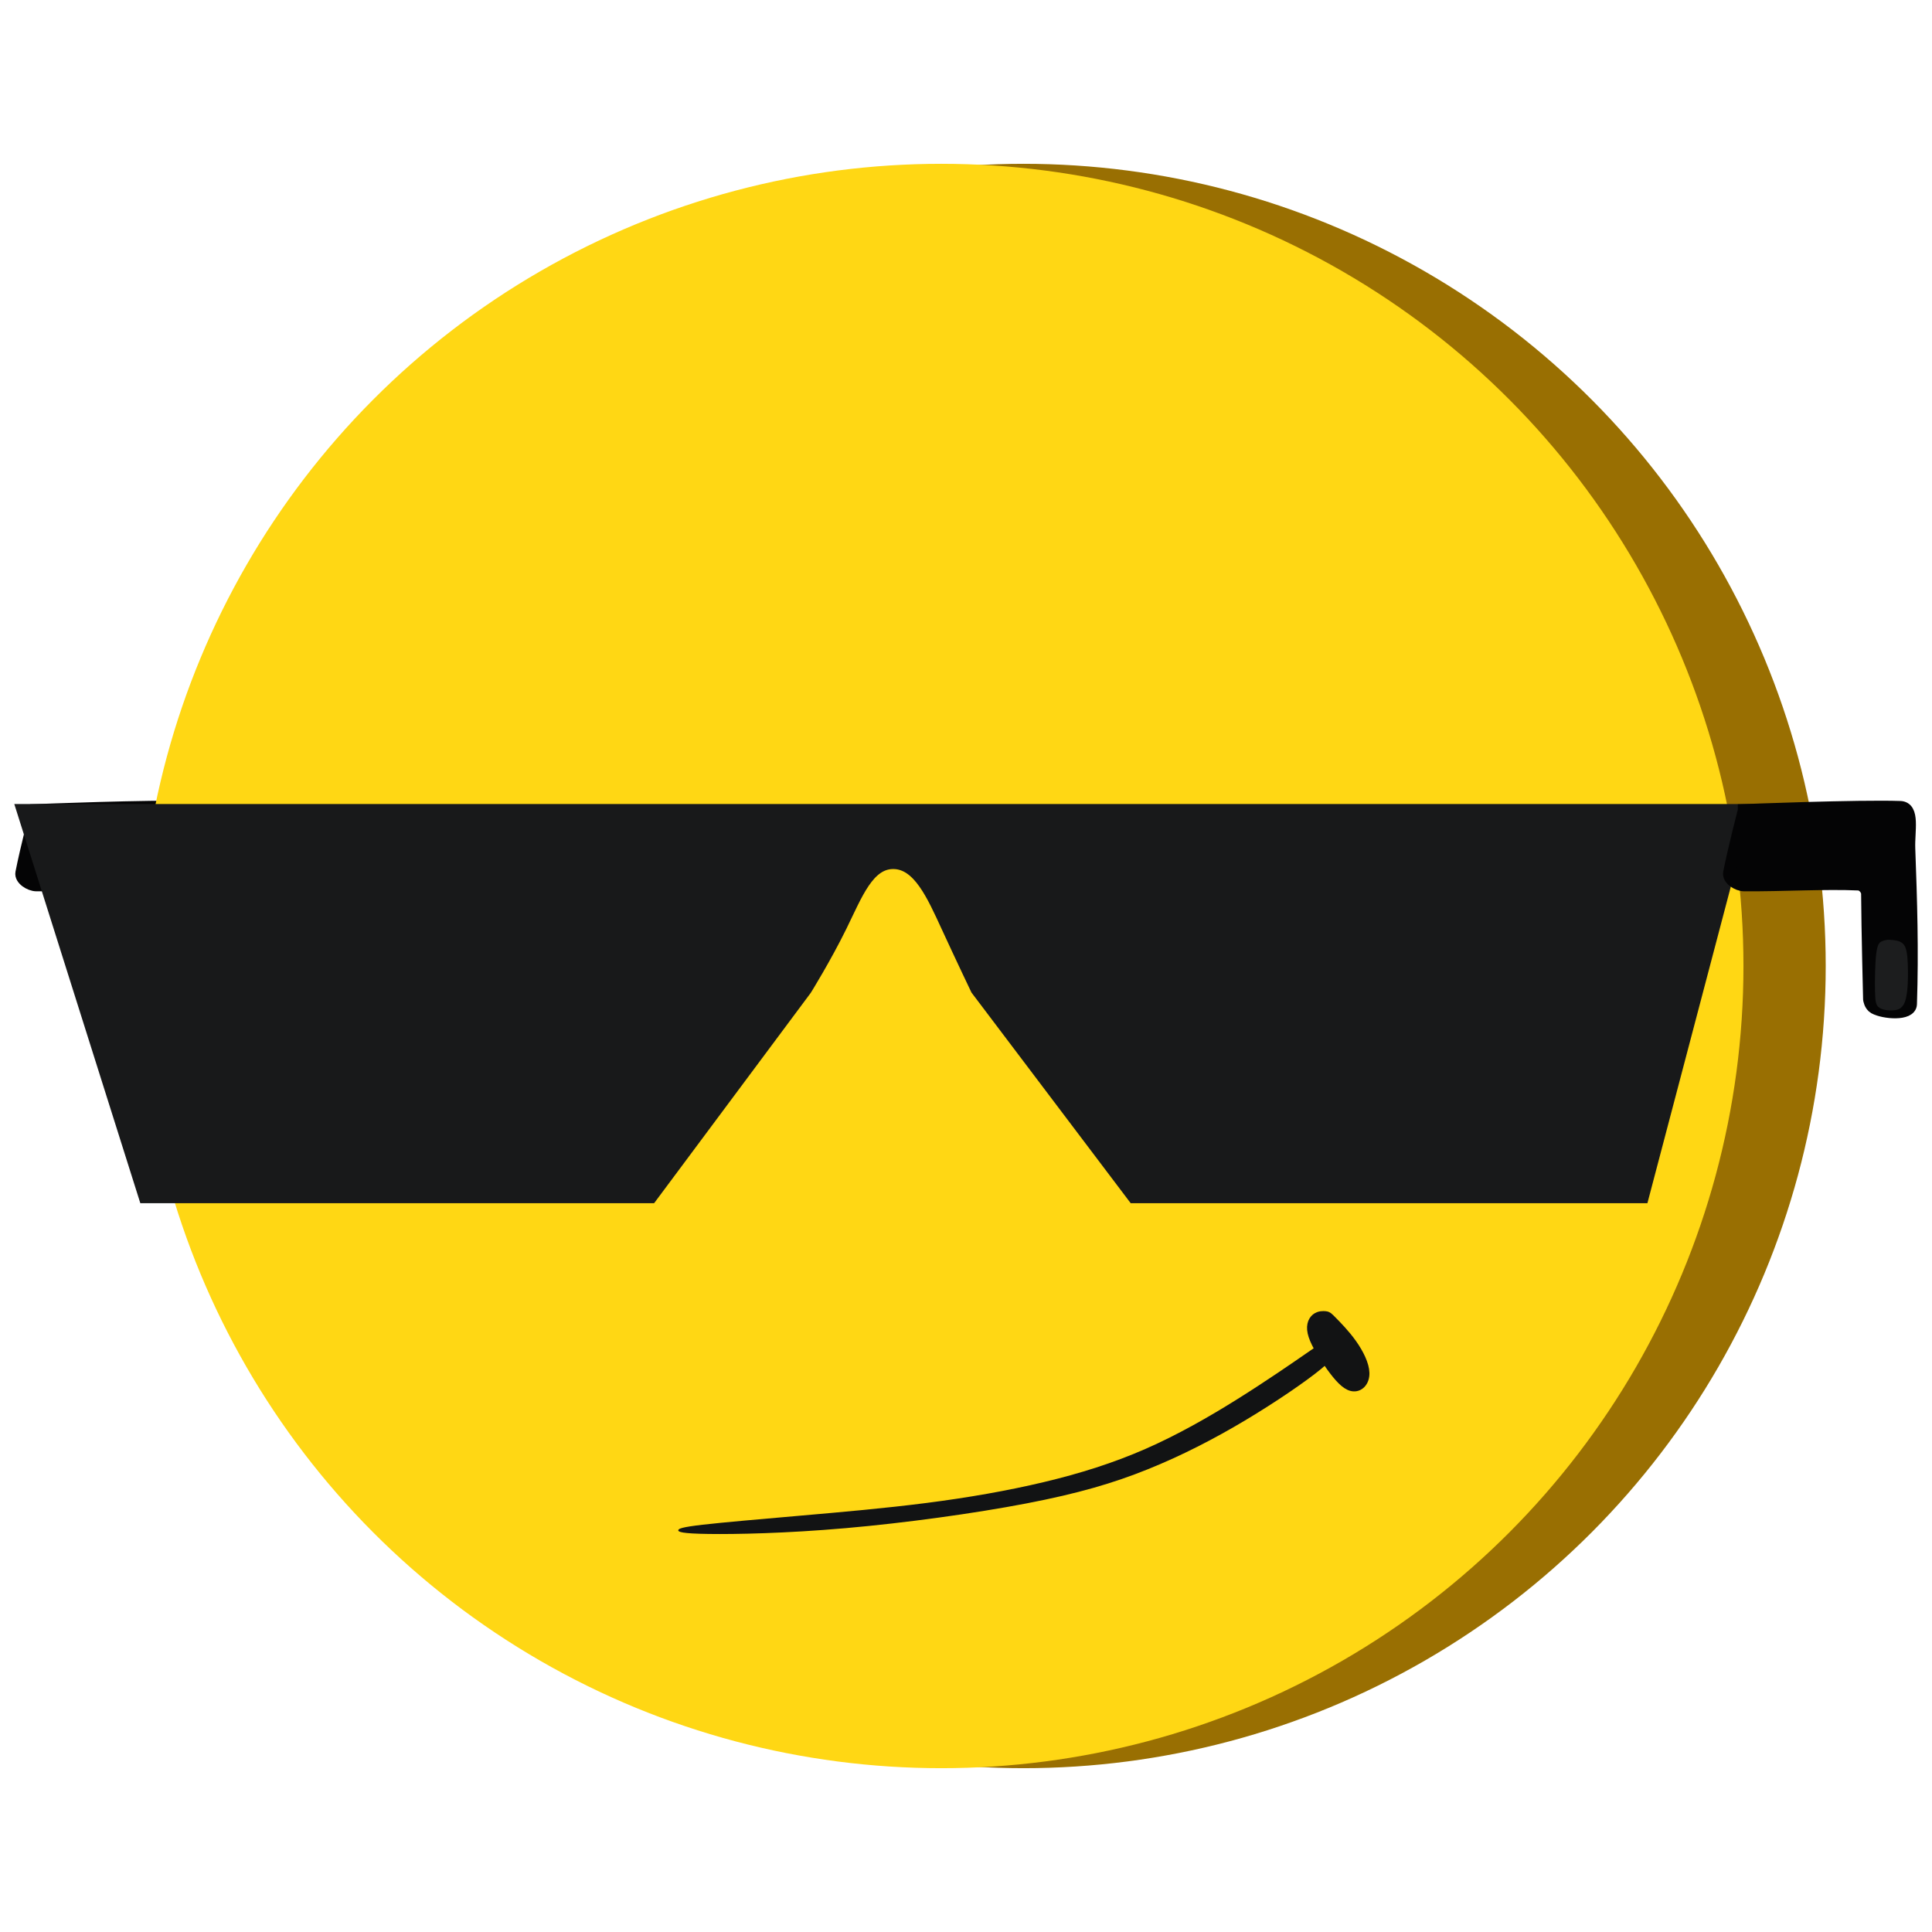 <?xml version="1.0" encoding="UTF-8" standalone="no"?>
<svg
   xmlns:dc="http://purl.org/dc/elements/1.1/"
   xmlns:cc="http://creativecommons.org/ns#"
   xmlns:rdf="http://www.w3.org/1999/02/22-rdf-syntax-ns#"
   xmlns:svg="http://www.w3.org/2000/svg"
   xmlns="http://www.w3.org/2000/svg"
   xmlns:sodipodi="http://sodipodi.sourceforge.net/DTD/sodipodi-0.dtd"
   xmlns:inkscape="http://www.inkscape.org/namespaces/inkscape"
   width="40mm"
   height="40mm"
   version="1.1"
   viewBox="0 0 40 40"
   id="svg22"
   sodipodi:docname="sol3.svg"
   inkscape:version="1.0.2-2 (e86c870879, 2021-01-15)">
  <defs
     id="defs26" />
  <sodipodi:namedview
     pagecolor="#ffffff"
     bordercolor="#666666"
     borderopacity="1"
     objecttolerance="10"
     gridtolerance="10"
     guidetolerance="10"
     inkscape:pageopacity="0"
     inkscape:pageshadow="2"
     inkscape:window-width="1920"
     inkscape:window-height="1017"
     id="namedview24"
     showgrid="false"
     inkscape:zoom="2.3936627"
     inkscape:cx="56.589752"
     inkscape:cy="70.607829"
     inkscape:window-x="-8"
     inkscape:window-y="-8"
     inkscape:window-maximized="1"
     inkscape:current-layer="svg22" />
  <g
     transform="translate(-59.524,-123.75)"
     id="g20">
    <circle
       cx="80.715"
       cy="143.75"
       r="16.136"
       style="fill:#996f02;stroke:#996f02;stroke-width:0.945"
       id="circle4" />
    <path
       d="m 60.279,140.53 c 0,0 2.373,-0.094 3.23,-0.064 0.284,0.01 0.166,0.493 0.179,0.847 0.04,1.079 0.072,2.105 0.035,3.226 -0.008,0.229 -0.563,0.177 -0.747,0.073 -0.089,-0.05 -0.103,-0.173 -0.103,-0.173 0,0 -0.037,-1.446 -0.041,-2.185 -5.6e-4,-0.091 -0.093,-0.196 -0.184,-0.2 -0.689,-0.032 -1.569,0.023 -2.372,0.017 -0.13,-10e-4 -0.326,-0.123 -0.301,-0.251 0.102,-0.519 0.304,-1.289 0.304,-1.289 z"
       style="fill:#040405;stroke:#040405;stroke-width:0.265px"
       id="path6" />
    <circle
       cx="79.012"
       cy="143.75"
       r="16.136"
       style="fill:#ffd714;stroke:#ffd714;stroke-width:0.945"
       id="circle8" />
    <path
       d="m 60.002,140.53 2.525,7.997 h 10.473 l 3.2,-4.297 c 0,0 0.403,-0.649 0.726,-1.306 0.323,-0.657 0.567,-1.322 1.099,-1.315 0.523,0.007 0.813,0.662 1.114,1.315 0.301,0.654 0.613,1.306 0.613,1.306 l 3.248,4.297 h 10.529 l 2.107,-7.997 z"
       style="fill:#18191a;stroke:#18191a;stroke-width:0.267px"
       id="path10" />
    <path
       d="m 95.636,140.53 c 0,0 2.373,-0.094 3.23,-0.064 0.284,0.01 0.166,0.493 0.179,0.847 0.04,1.079 0.072,2.105 0.035,3.226 -0.008,0.229 -0.563,0.177 -0.747,0.073 -0.089,-0.05 -0.103,-0.173 -0.103,-0.173 0,0 -0.037,-1.446 -0.041,-2.185 -5.6e-4,-0.091 -0.093,-0.196 -0.184,-0.2 -0.689,-0.032 -1.569,0.023 -2.372,0.017 -0.13,-10e-4 -0.326,-0.123 -0.301,-0.251 0.102,-0.519 0.304,-1.289 0.304,-1.289 z"
       style="fill:#040405;stroke:#040405;stroke-width:0.265px"
       id="path12" />
    <path
       d="m 87.08,151.12 c 0.088,0.089 0.265,0.267 0.408,0.468 0.143,0.201 0.252,0.424 0.256,0.589 0.004,0.164 -0.099,0.27 -0.219,0.244 -0.121,-0.025 -0.26,-0.181 -0.41,-0.387 -0.15,-0.206 -0.312,-0.462 -0.37,-0.64 -0.059,-0.178 -0.014,-0.278 0.045,-0.326 0.059,-0.047 0.131,-0.042 0.167,-0.039 0.036,0.003 0.036,0.003 0.124,0.092 z"
       style="fill:#121314;stroke:#121314;stroke-width:0.265px"
       id="path14" />
    <path
       d="m 86.555,151.78 c -0.274,0.189 -0.821,0.567 -1.415,0.939 -0.595,0.372 -1.236,0.738 -1.902,1.03 -0.665,0.291 -1.354,0.508 -2.106,0.687 -0.752,0.179 -1.567,0.321 -2.425,0.431 -0.858,0.11 -1.76,0.189 -2.599,0.262 -0.839,0.073 -1.614,0.14 -2.039,0.189 -0.425,0.049 -0.5,0.081 -0.502,0.114 -0.002,0.034 0.069,0.069 0.626,0.077 0.557,0.008 1.601,-0.012 2.837,-0.12 1.236,-0.108 2.666,-0.305 3.744,-0.512 1.079,-0.207 1.807,-0.423 2.508,-0.705 0.701,-0.282 1.374,-0.628 2.02,-1.014 0.646,-0.386 1.264,-0.811 1.571,-1.063 0.307,-0.252 0.303,-0.331 0.244,-0.386 -0.059,-0.055 -0.173,-0.087 -0.23,-0.103 -0.057,-0.016 -0.057,-0.016 -0.331,0.173 z"
       style="fill:#121314"
       id="path16" />
    <path
       d="m 98.671,143.21 c 0.06,0.003 0.18,0.009 0.251,0.077 0.071,0.068 0.092,0.198 0.101,0.424 0.009,0.226 0.005,0.549 -0.043,0.729 -0.048,0.18 -0.141,0.217 -0.248,0.227 -0.107,0.01 -0.229,-0.008 -0.298,-0.053 -0.069,-0.045 -0.085,-0.118 -0.09,-0.336 -0.005,-0.218 9.55e-4,-0.58 0.025,-0.779 0.024,-0.199 0.065,-0.234 0.108,-0.256 0.043,-0.022 0.089,-0.029 0.111,-0.033 0.023,-0.004 0.023,-0.004 0.083,-0.001 z"
       style="fill:#1c1d1e"
       id="path18" />
  </g>
</svg>
